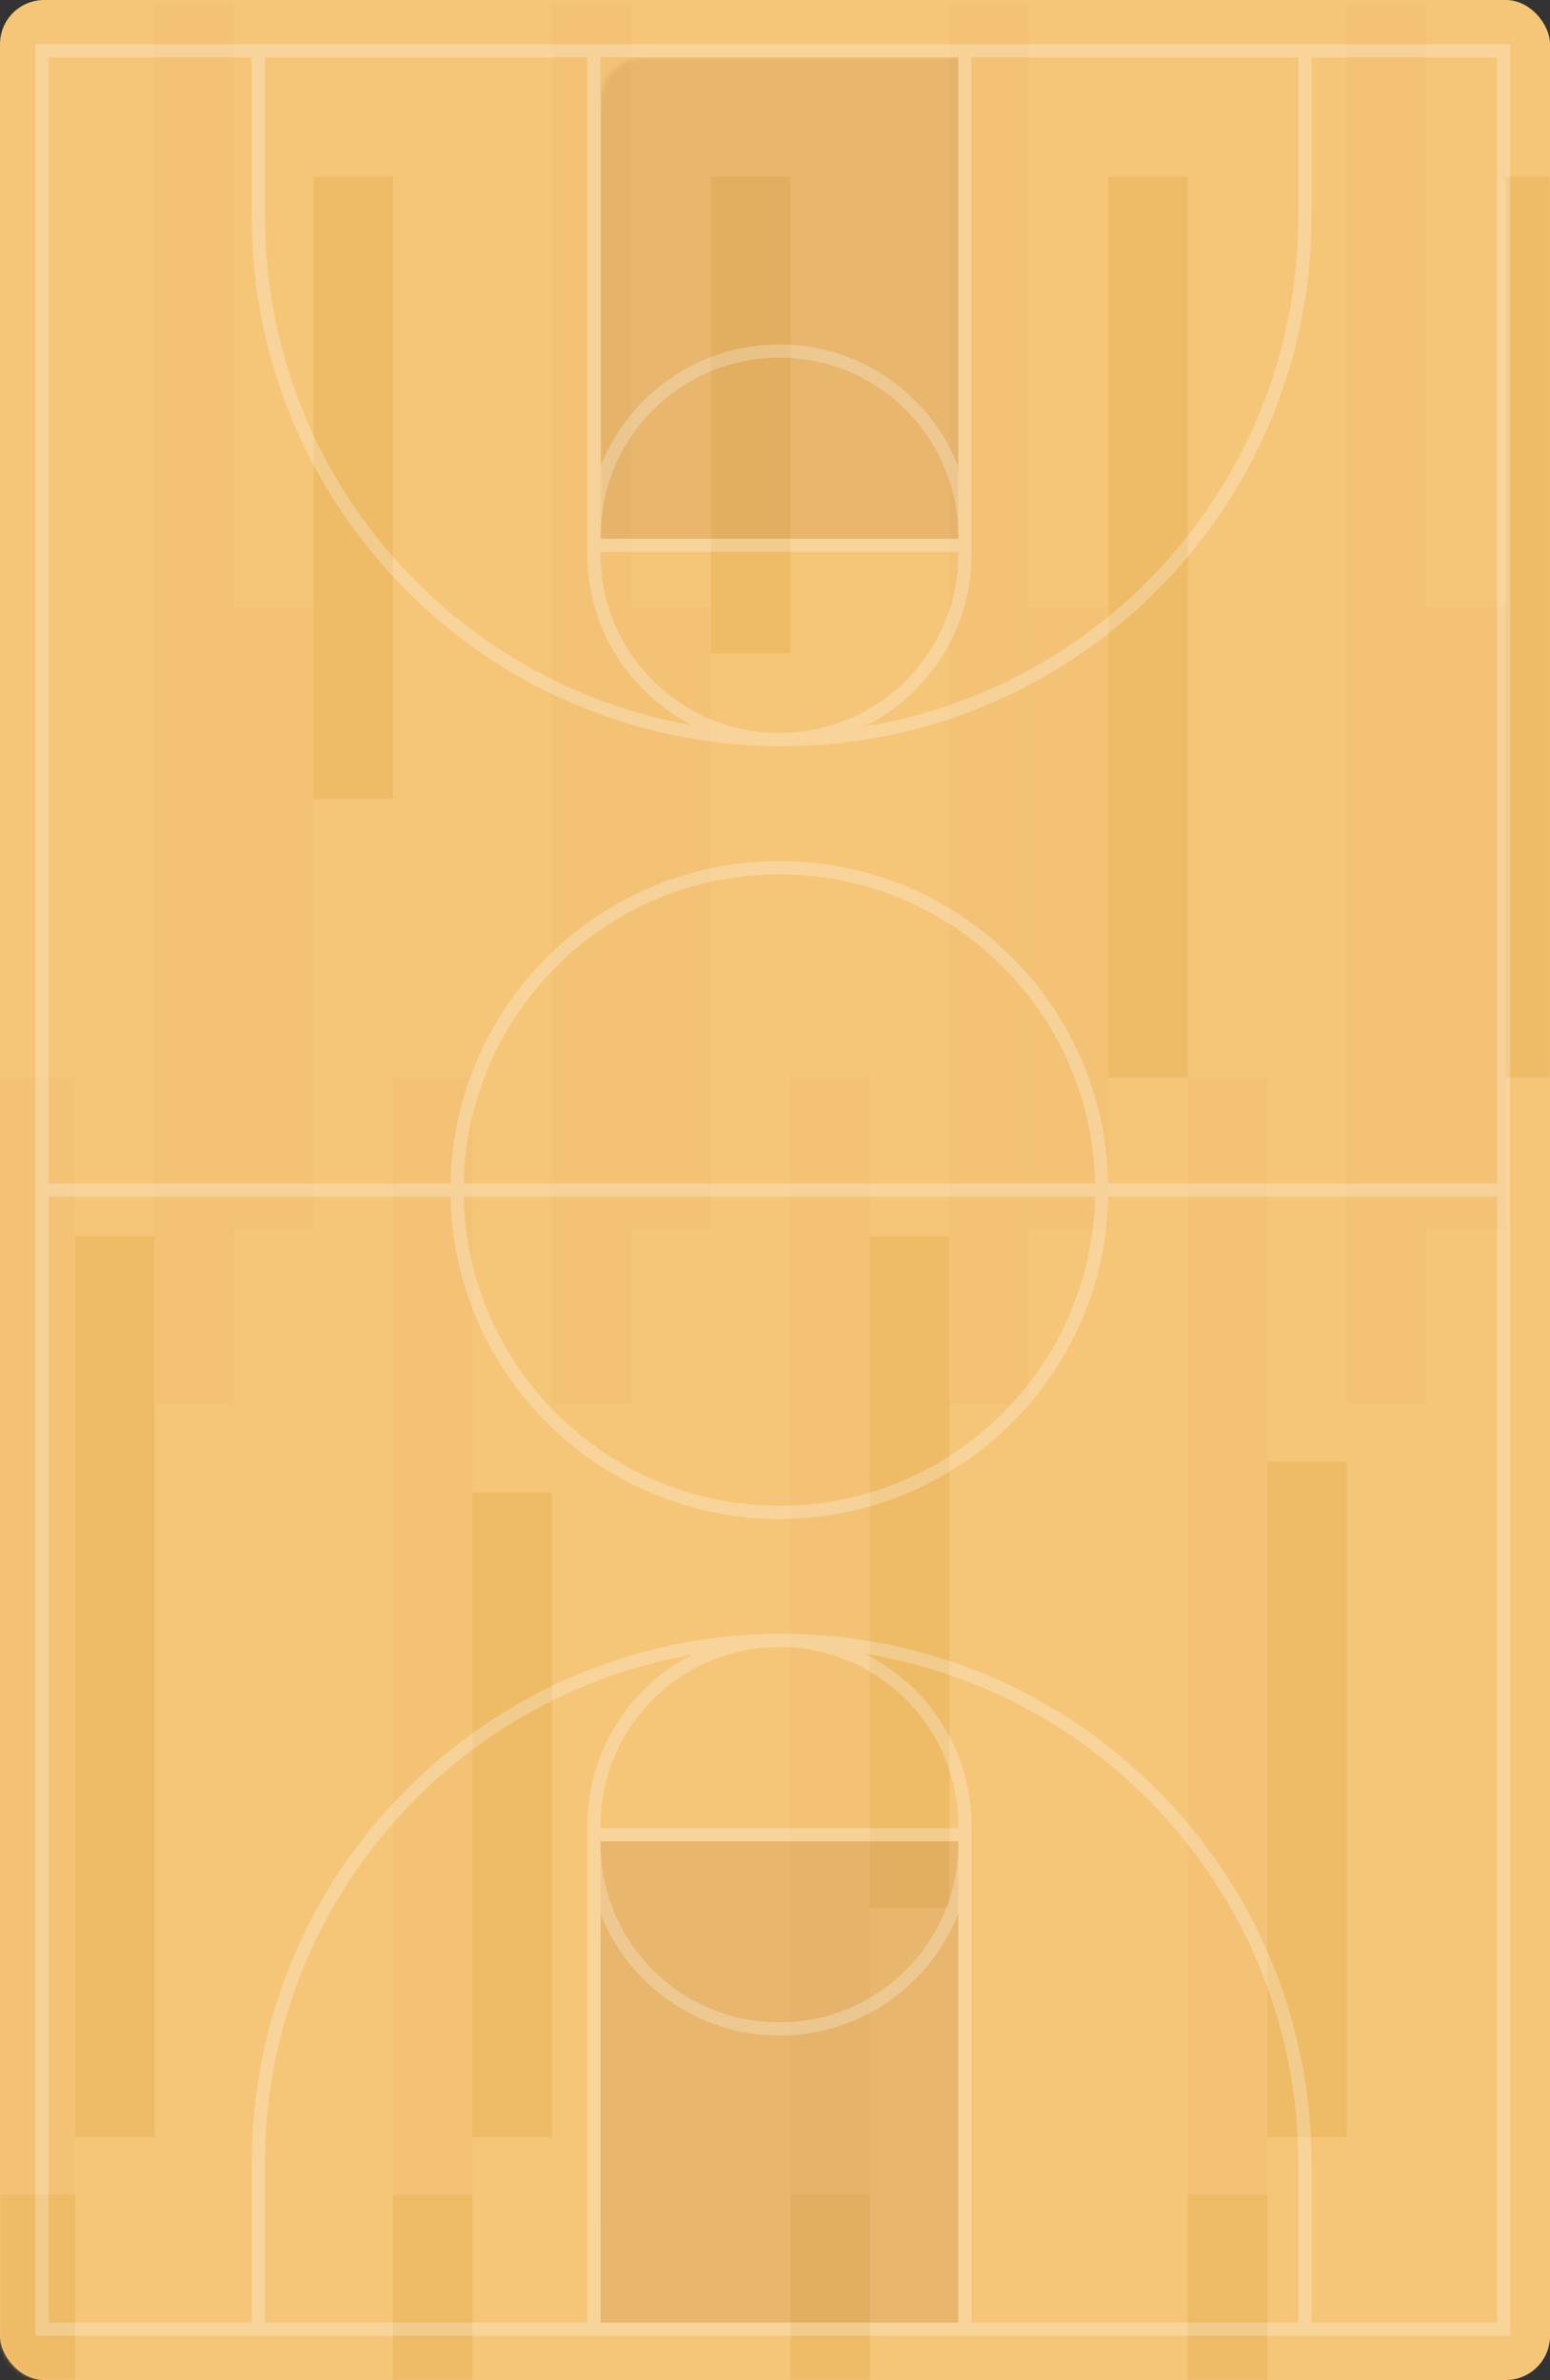 <?xml version="1.0" encoding="UTF-8"?>
<svg width="351px" height="539px" viewBox="0 0 351 539" version="1.1" xmlns="http://www.w3.org/2000/svg" xmlns:xlink="http://www.w3.org/1999/xlink">
    <rect x="0" y="0" width="351" height="539" fill="#333333" stroke="none"/>
    <!-- Generator: Sketch 55.2 (78181) - https://sketchapp.com -->
    <title>篮球场</title>
    <desc>Created with Sketch.</desc>
    <defs>
        <rect id="path-1" x="0" y="0" width="351" height="539" rx="10"></rect>
    </defs>
    <g id="Y第三方数据" stroke="none" stroke-width="1" fill="none" fill-rule="evenodd">
        <g id="Y第三方数据/02阵容-空数据备份" transform="translate(-12, -106)">
            <g id="篮球场" transform="translate(12, 106)">
                <mask id="mask-2" fill="white">
                    <use xlink:href="#path-1"></use>
                </mask>
                <use id="矩形" fill="#F5C678" xlink:href="#path-1"></use>
                <g id="编组-25" opacity="0.5" mask="url(#mask-2)">
                    <g transform="translate(-1, 1)">
                        <rect id="矩形" fill="#E7B056" x="0" y="496" width="18" height="42"></rect>
                        <rect id="矩形" fill="#F1BD71" transform="translate(9, 369.5) scale(1, -1) translate(-9, -369.5) " x="0" y="243" width="18" height="253"></rect>
                        <rect id="矩形备份-47" fill="#E7B056" x="18" y="279" width="18" height="204"></rect>
                        <rect id="矩形备份-50" fill="#E7B056" x="72" y="39" width="18" height="141"></rect>
                        <rect id="矩形备份-48" fill="#F1BD71" x="36" y="0" width="18" height="317"></rect>
                        <rect id="矩形备份-49" fill="#F1BD71" x="54" y="136.5" width="18" height="141"></rect>
                    </g>
                </g>
                <g id="编组-25备份" opacity="0.5" mask="url(#mask-2)">
                    <g transform="translate(89, 1)">
                        <rect id="矩形" fill="#E7B056" x="0" y="496" width="18" height="42"></rect>
                        <rect id="矩形" fill="#F1BD71" transform="translate(9, 369.5) scale(1, -1) translate(-9, -369.5) " x="0" y="243" width="18" height="253"></rect>
                        <rect id="矩形备份-47" fill="#E7B056" x="18" y="337" width="18" height="146"></rect>
                        <rect id="矩形备份-50" fill="#E7B056" x="72" y="39" width="18" height="108"></rect>
                        <rect id="矩形备份-48" fill="#F1BD71" x="36" y="0" width="18" height="317"></rect>
                        <rect id="矩形备份-49" fill="#F1BD71" x="54" y="136.5" width="18" height="141"></rect>
                    </g>
                </g>
                <g id="编组-25备份-2" opacity="0.5" mask="url(#mask-2)">
                    <g transform="translate(179, 1)">
                        <rect id="矩形" fill="#E7B056" x="0" y="496" width="18" height="42"></rect>
                        <rect id="矩形" fill="#F1BD71" transform="translate(9, 369.5) scale(1, -1) translate(-9, -369.5) " x="0" y="243" width="18" height="253"></rect>
                        <rect id="矩形备份-47" fill="#E7B056" x="18" y="279" width="18" height="152"></rect>
                        <rect id="矩形备份-50" fill="#E7B056" x="72" y="39" width="18" height="204"></rect>
                        <rect id="矩形备份-48" fill="#F1BD71" x="36" y="0" width="18" height="317"></rect>
                        <rect id="矩形备份-49" fill="#F1BD71" x="54" y="136.5" width="18" height="141"></rect>
                    </g>
                </g>
                <g id="编组-25备份-3" opacity="0.5" mask="url(#mask-2)">
                    <g transform="translate(269, 1)">
                        <rect id="矩形" fill="#E7B056" x="0" y="496" width="18" height="42"></rect>
                        <rect id="矩形" fill="#F1BD71" transform="translate(9, 369.5) scale(1, -1) translate(-9, -369.5) " x="0" y="243" width="18" height="253"></rect>
                        <rect id="矩形备份-47" fill="#E7B056" x="18" y="330" width="18" height="153"></rect>
                        <rect id="矩形备份-50" fill="#E7B056" x="72" y="39" width="18" height="204"></rect>
                        <rect id="矩形备份-48" fill="#F1BD71" x="36" y="0" width="18" height="317"></rect>
                        <rect id="矩形备份-49" fill="#F1BD71" x="54" y="136.5" width="18" height="141"></rect>
                    </g>
                </g>
                <rect id="矩形" fill="#C08946" opacity="0.5" mask="url(#mask-2)" x="136" y="13" width="81" height="109"></rect>
                <polygon id="矩形备份" fill="#C08946" opacity="0.5" mask="url(#mask-2)" points="135.997 417 216.997 417 217 526 136 526"></polygon>
                <path d="M102.015,268 C102.814,227.547 135.856,195 176.5,195 C217.144,195 250.186,227.547 250.985,268 L339,268 L339,13 L297,13 L297,49 C297,115.274 243.274,169 177,169 C176.896,169 176.792,169 176.688,169 L176.688,169 C176.625,169 176.563,169 176.5,169 C176.247,169 175.995,168.998 175.744,168.994 C110.048,168.32 57,114.855 57,49 L57,13 L11,13 L11,268 L102.015,268 Z M105.015,268 L247.985,268 C247.186,229.204 215.487,198 176.5,198 C137.513,198 105.814,229.204 105.015,268 Z M102.015,271 L11,271 L11,526 L57,526 L57,490 C57,424.145 110.048,370.68 175.744,370.006 C175.995,370.002 176.247,370 176.5,370 C176.563,370 176.625,370 176.688,370 L176.688,370 C176.792,370 176.896,370 177,370 C243.274,370 297,423.726 297,490 L297,526 L339,526 L339,271 L250.985,271 C250.186,311.453 217.144,344 176.5,344 C135.856,344 102.814,311.453 102.015,271 Z M105.015,271 C105.814,309.796 137.513,341 176.5,341 C215.487,341 247.186,309.796 247.985,271 L105.015,271 Z M216.997,125 L136.003,125 C136.001,125.167 136,125.333 136,125.5 C136,147.629 153.748,165.613 175.786,165.994 C176.085,165.997 176.385,165.999 176.685,166 C198.968,165.9 217,147.806 217,125.5 C217,125.333 216.999,125.167 216.997,125 Z M217,105.594 L217,13 L136,13 L136,105.594 C142.351,89.437 158.09,78 176.5,78 C194.91,78 210.649,89.437 217,105.594 Z M156.707,164.246 C142.633,157.043 133,142.396 133,125.5 C133,125.333 133.001,125.166 133.003,125 L133,13 L60,13 L60,49 C60,106.696 101.762,154.638 156.707,164.246 Z M195.792,164.499 C251.475,155.509 294,107.22 294,49 L294,13 L220,13 L220,125 C219.999,125.166 220,125.333 220,125.5 C220,142.596 210.138,157.389 195.792,164.499 Z M136,121.5 C136,121.667 136.001,121.833 136.003,122 L216.997,122 C216.999,121.833 217,121.667 217,121.5 C217,99.132 198.868,81 176.5,81 C154.132,81 136,99.132 136,121.5 Z M216.997,414 C216.999,413.833 217,413.667 217,413.5 C217,391.194 198.968,373.1 176.685,373 C176.385,373.001 176.085,373.003 175.786,373.006 C153.748,373.387 136,391.371 136,413.5 C136,413.667 136.001,413.833 136.003,414 L216.997,414 Z M217,433.406 C210.649,449.563 194.91,461 176.5,461 C158.09,461 142.351,449.563 136,433.406 L136,526 L217,526 L217,433.406 Z M156.707,374.754 C101.762,384.362 60,432.304 60,490 L60,526 L133,526 L133.003,414 C133.001,413.834 133,413.667 133,413.5 C133,396.604 142.633,381.957 156.707,374.754 Z M195.792,374.501 C210.138,381.611 220,396.404 220,413.5 C220,413.667 219.999,413.834 220,414 L220,526 L294,526 L294,490 C294,431.78 251.475,383.491 195.792,374.501 Z M136,417.5 C136,439.868 154.132,458 176.5,458 C198.868,458 217,439.868 217,417.5 C217,417.333 216.999,417.167 216.997,417 L136.003,417 C136.001,417.167 136,417.333 136,417.5 Z M8,10 L342,10 L342,529 L8,529 L8,10 Z" id="形状结合" fill="#FFFFFF" fill-rule="nonzero" opacity="0.5" mask="url(#mask-2)"></path>
            </g>
        </g>
    </g>
</svg>